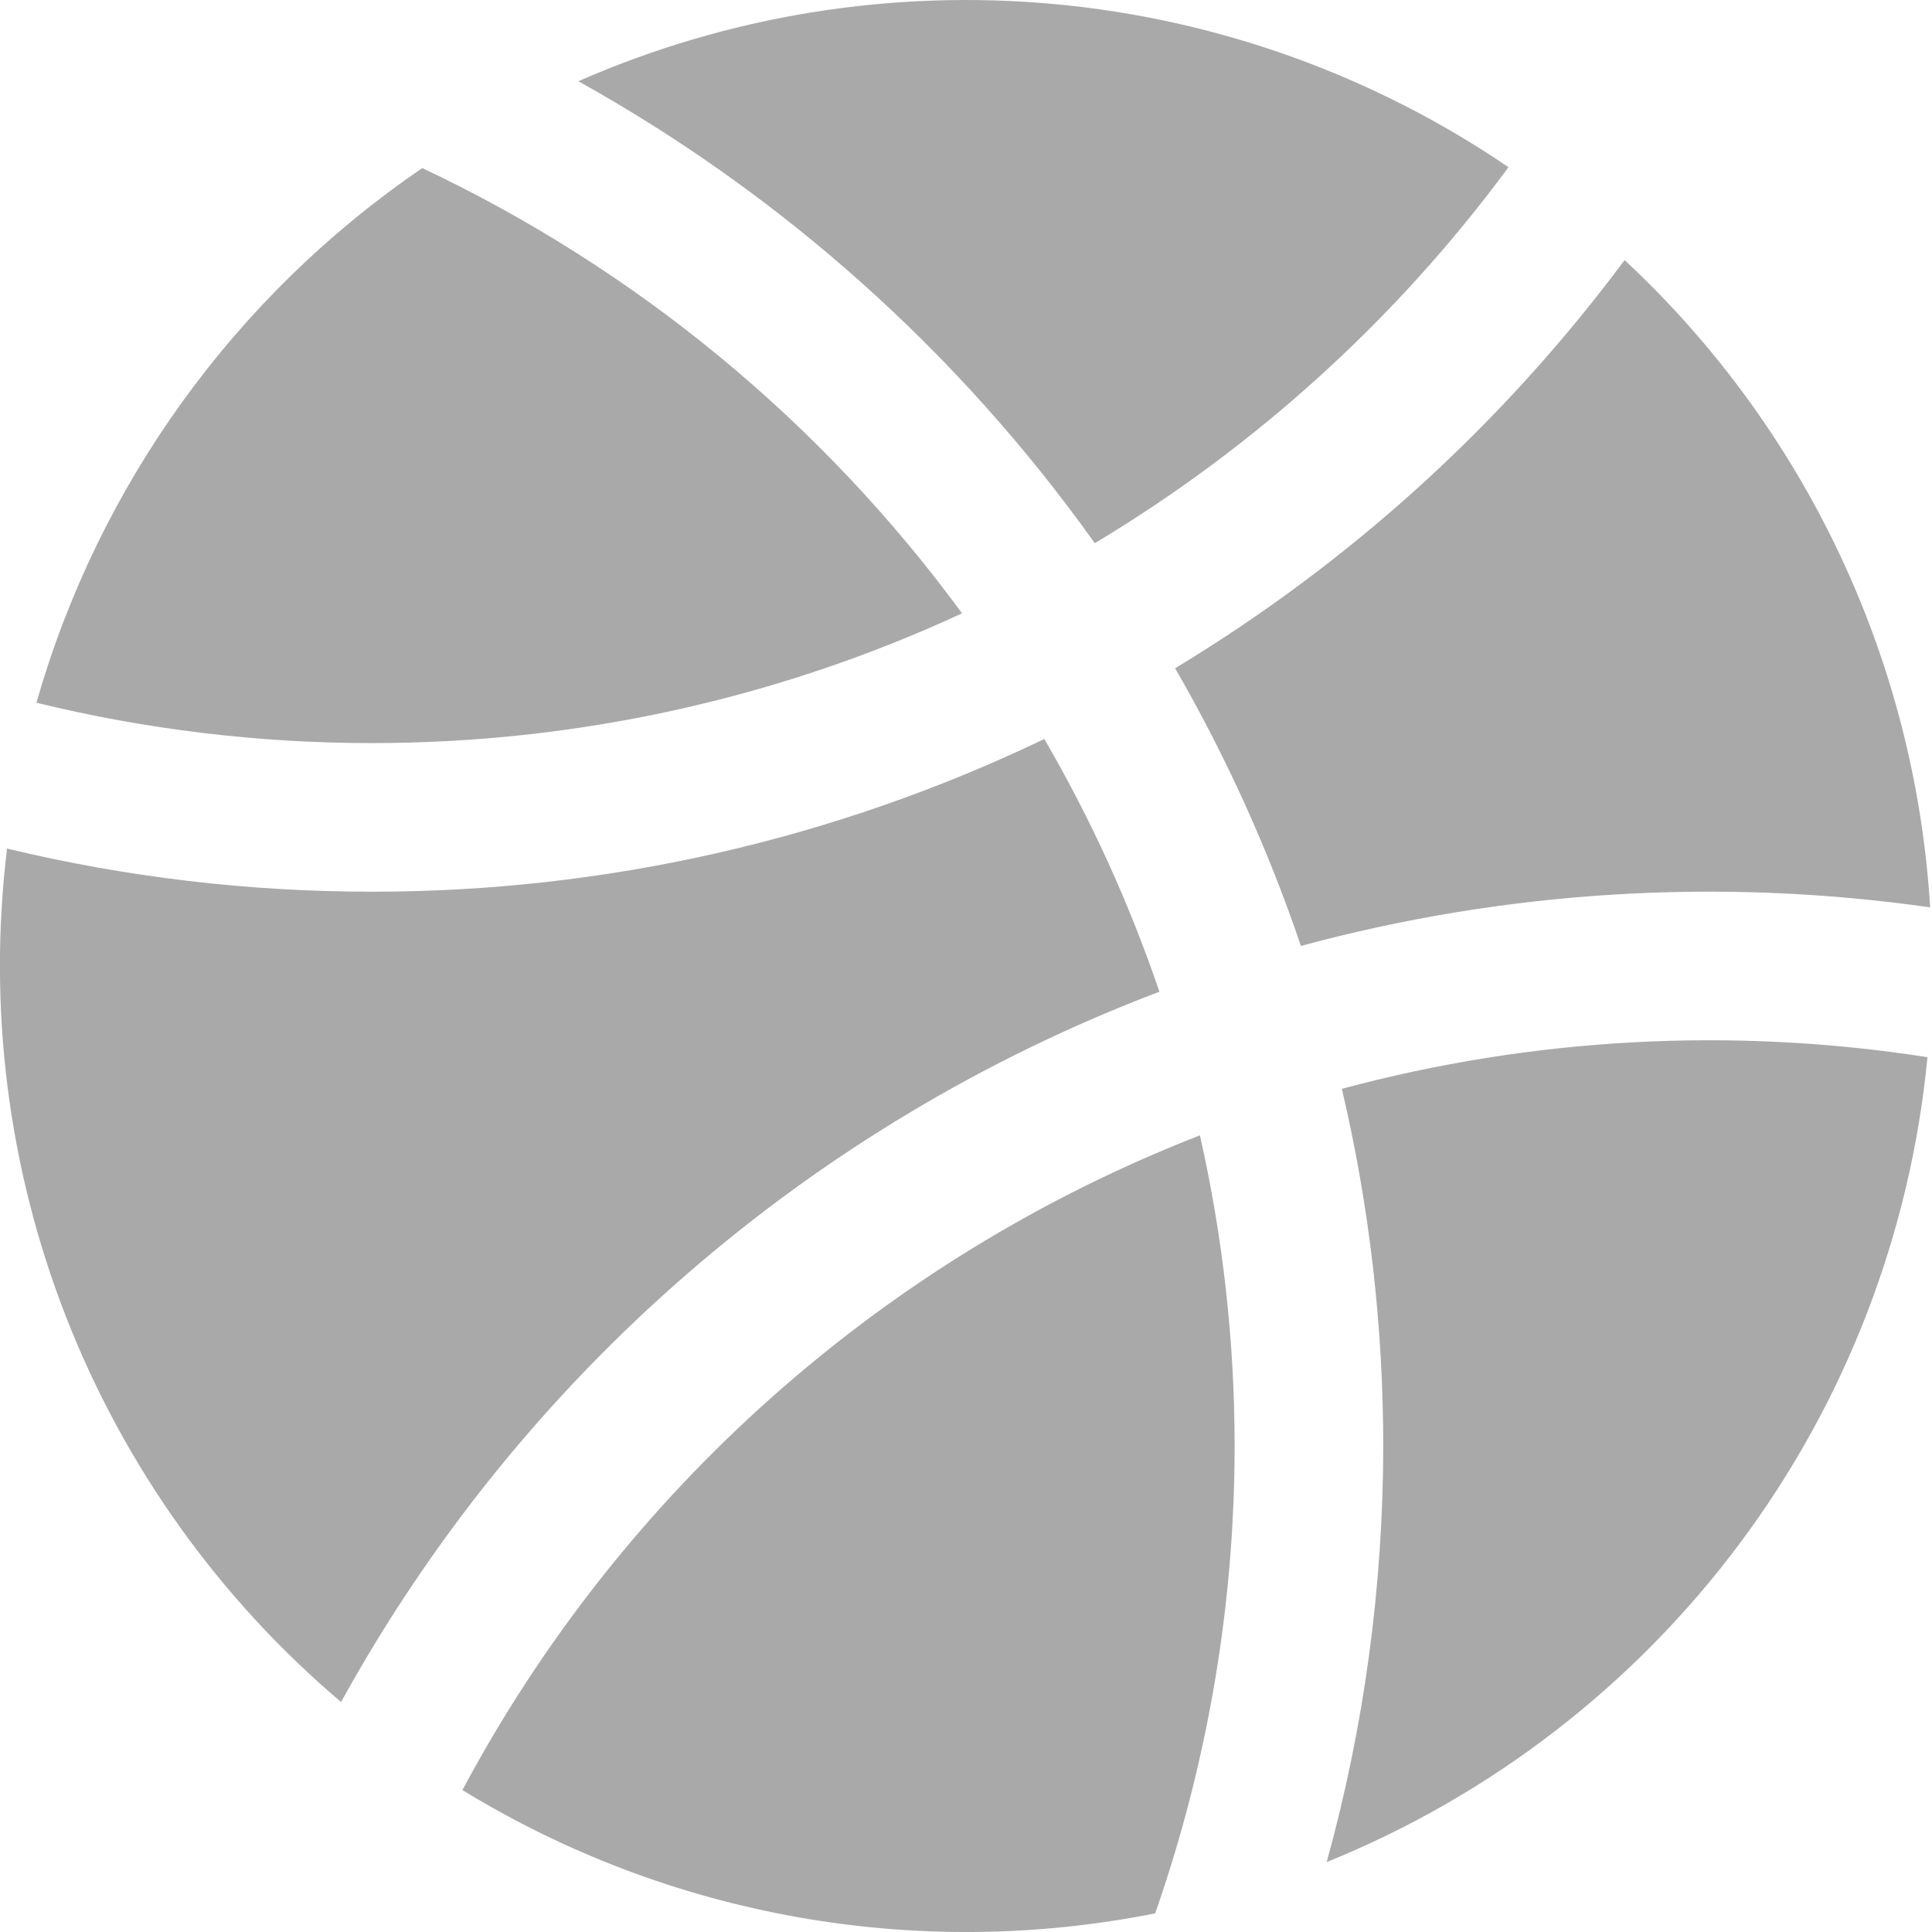 <svg width="26" height="26" viewBox="0 0 26 26" fill="none" xmlns="http://www.w3.org/2000/svg">
<path d="M7.783 1.093C9.796 0.21 12.002 -0.147 14.191 0.055C16.381 0.257 18.483 1.013 20.301 2.25C18.798 4.288 16.906 6.008 14.733 7.31C12.908 4.747 10.533 2.623 7.783 1.093ZM12.947 8.254C11.063 5.683 8.566 3.623 5.683 2.262C3.164 3.98 1.327 6.526 0.49 9.457C1.966 9.818 3.48 10 5 10C7.744 10.002 10.456 9.407 12.947 8.254ZM25.975 12.211C25.773 8.888 24.301 5.769 21.863 3.5C20.223 5.707 18.168 7.572 15.814 8.993C16.5 10.18 17.067 11.432 17.507 12.73C20.265 11.983 23.146 11.807 25.975 12.211L25.975 12.211ZM18.058 14.653C18.429 16.229 18.615 17.843 18.615 19.462C18.613 21.353 18.358 23.236 17.854 25.059C20.063 24.165 21.985 22.683 23.411 20.773C24.837 18.864 25.711 16.599 25.939 14.227C23.311 13.817 20.627 13.962 18.058 14.653H18.058ZM15.603 13.346C15.2 12.164 14.682 11.025 14.054 9.945C11.229 11.301 8.134 12.003 5 12C3.348 12 1.702 11.806 0.095 11.42C-0.166 13.557 0.108 15.726 0.892 17.73C1.677 19.735 2.948 21.514 4.59 22.905C7.01 18.512 10.914 15.124 15.603 13.346ZM6.223 24.09C9.011 25.796 12.34 26.389 15.546 25.749C16.252 23.728 16.614 21.602 16.615 19.462C16.615 18.054 16.458 16.651 16.148 15.279C11.893 16.936 8.373 20.062 6.223 24.09Z" fill="#A9A9A9"/>
</svg>
